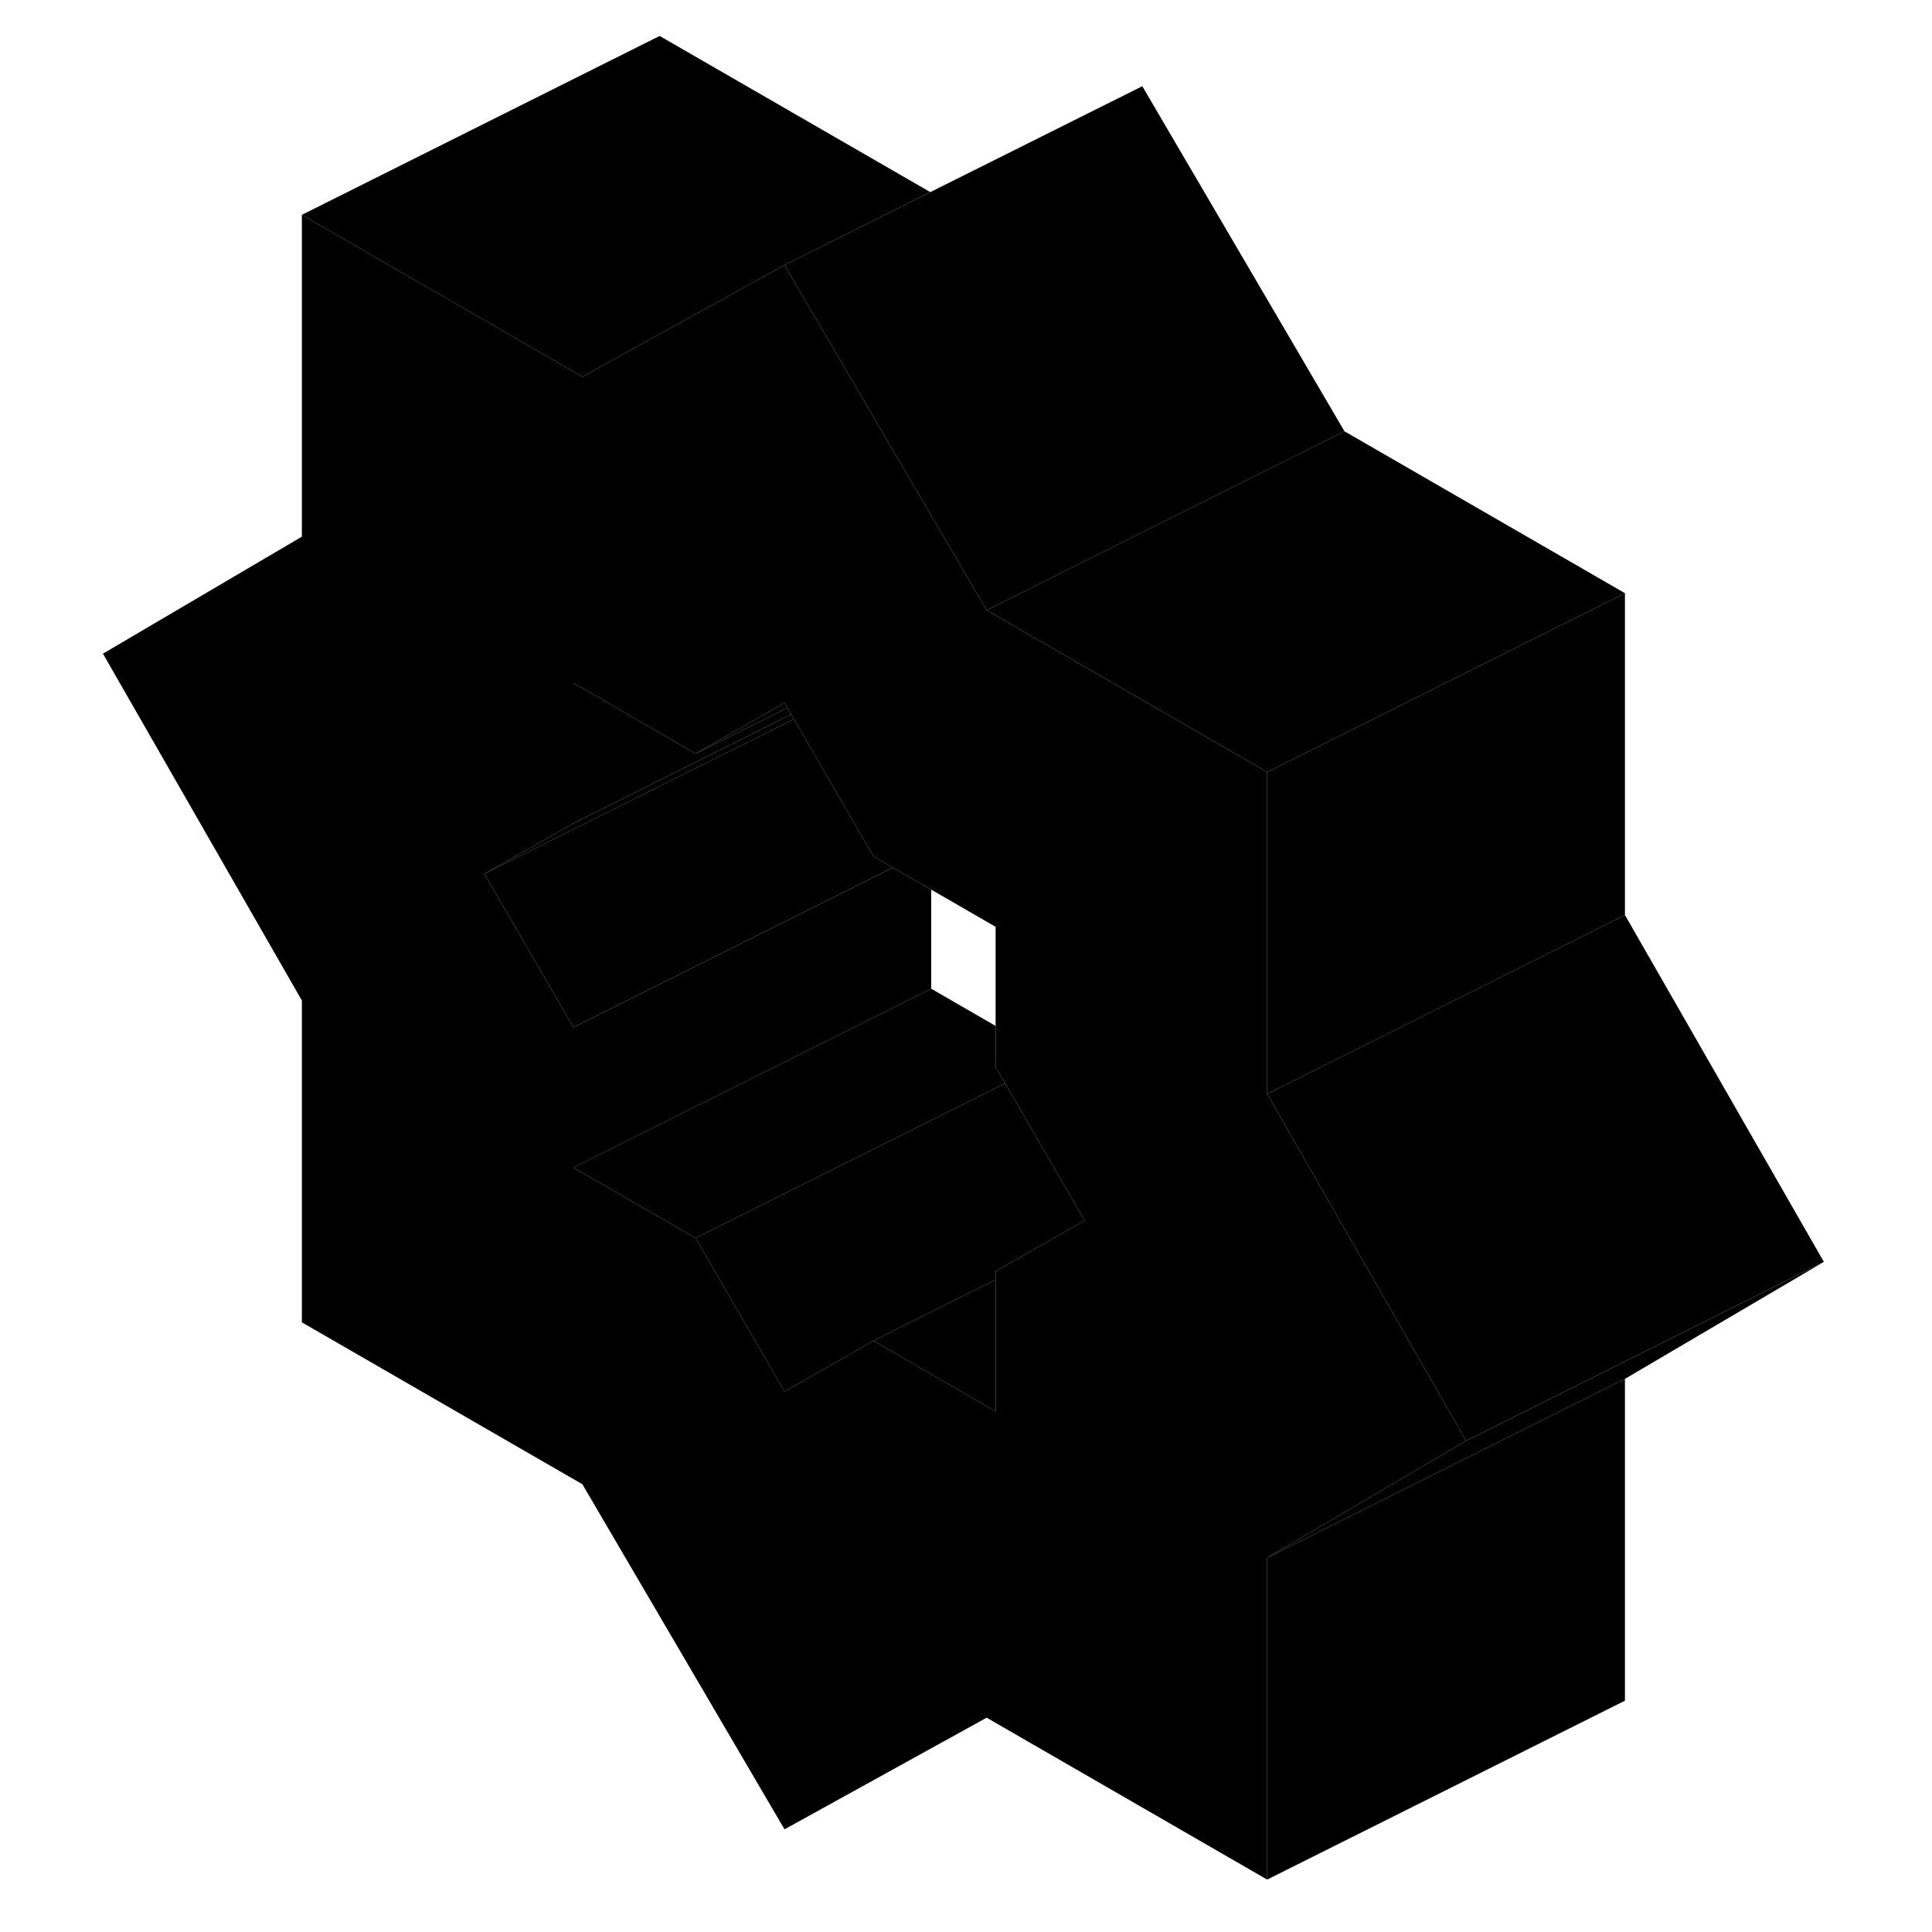 <svg width="48" height="48" viewBox="0 0 101 108" class="pr-icon-iso-duotone-secondary"
     xmlns="http://www.w3.org/2000/svg" stroke-width="1px" stroke-linecap="round" stroke-linejoin="round">
    <path d="M71.595 68.58L67.335 61.15V43.16L51.655 34.11L51.605 34.02L48.555 28.82L40.355 14.82L33.375 18.67L29.055 21.06L13.375 12.01V30L2.255 36.54L13.375 55.93V73.92L29.055 82.97L40.355 102.26L51.655 96.02L67.335 105.07V87.08L78.455 80.54L71.595 68.58ZM52.155 71.06V78.9L45.325 74.95L40.355 77.79L35.385 69.21L28.555 65.27V57.43L23.575 48.85L28.555 46.02V38.18L29.115 38.5L35.385 42.13L40.355 39.29L40.515 39.57L40.725 39.93L40.885 40.2L45.325 47.87L46.415 48.5L48.555 49.73L52.155 51.81V59.65L52.685 60.56L57.135 68.23L52.155 71.06Z" class="pr-icon-iso-duotone-primary-stroke" stroke-linejoin="round"/>
    <path d="M78.455 80.54L67.335 87.08L87.335 77.08L98.455 70.54L78.455 80.54Z" class="pr-icon-iso-duotone-primary-stroke" stroke-linejoin="round"/>
    <path d="M40.515 39.57L35.385 42.13L40.355 39.29L40.515 39.57Z" class="pr-icon-iso-duotone-primary-stroke" stroke-linejoin="round"/>
    <path d="M40.885 40.2L32.495 44.39L23.575 48.85L28.555 46.02L32.345 44.13L40.725 39.93L40.885 40.2Z" class="pr-icon-iso-duotone-primary-stroke" stroke-linejoin="round"/>
    <path d="M52.155 71.54V78.9L45.325 74.95L49.105 73.06L52.155 71.54Z" class="pr-icon-iso-duotone-primary-stroke" stroke-linejoin="round"/>
    <path d="M57.135 68.23L52.155 71.06V71.54L49.105 73.06L45.325 74.95L40.355 77.79L35.385 69.21L39.215 67.29L52.685 60.56L57.135 68.23Z" class="pr-icon-iso-duotone-primary-stroke" stroke-linejoin="round"/>
    <path d="M52.685 60.56L39.215 67.29L35.385 69.21L28.555 65.269L33.375 62.859L48.555 55.27L52.155 57.349V59.65L52.685 60.56Z" class="pr-icon-iso-duotone-primary-stroke" stroke-linejoin="round"/>
    <path d="M48.555 49.73V55.27L33.375 62.86L28.555 65.27V57.43L33.375 55.02L46.415 48.5L48.555 49.73Z" class="pr-icon-iso-duotone-primary-stroke" stroke-linejoin="round"/>
    <path d="M46.415 48.499L33.375 55.019L28.555 57.429L23.575 48.849L32.495 44.389L40.885 40.199L45.325 47.869L46.415 48.499Z" class="pr-icon-iso-duotone-primary-stroke" stroke-linejoin="round"/>
    <path d="M40.725 39.93L32.345 44.13L28.555 46.02V38.18L29.115 38.5L35.385 42.13L40.515 39.57L40.725 39.93Z" class="pr-icon-iso-duotone-primary-stroke" stroke-linejoin="round"/>
    <path d="M87.335 77.08V95.07L67.335 105.07V87.08L87.335 77.08Z" class="pr-icon-iso-duotone-primary-stroke" stroke-linejoin="round"/>
    <path d="M87.335 33.16V51.15L76.245 56.7L67.335 61.15V43.16L71.175 41.24L87.335 33.16Z" class="pr-icon-iso-duotone-primary-stroke" stroke-linejoin="round"/>
    <path d="M87.335 33.159L71.175 41.239L67.335 43.159L51.655 34.109L60.565 29.649L71.655 24.109L87.335 33.159Z" class="pr-icon-iso-duotone-primary-stroke" stroke-linejoin="round"/>
    <path d="M71.656 24.109L60.565 29.649L51.656 34.109L51.605 34.019L48.555 28.819L40.355 14.819L48.506 10.739L60.355 4.819L71.656 24.109Z" class="pr-icon-iso-duotone-primary-stroke" stroke-linejoin="round"/>
    <path d="M48.505 10.74L40.355 14.82L33.375 18.67L29.055 21.06L13.375 12.01L33.375 2.01L48.505 10.74Z" class="pr-icon-iso-duotone-primary-stroke" stroke-linejoin="round"/>
    <path d="M98.455 70.539L78.455 80.539L71.595 68.579L67.335 61.149L76.245 56.699L87.335 51.149L98.455 70.539Z" class="pr-icon-iso-duotone-primary-stroke" stroke-linejoin="round"/>
</svg>